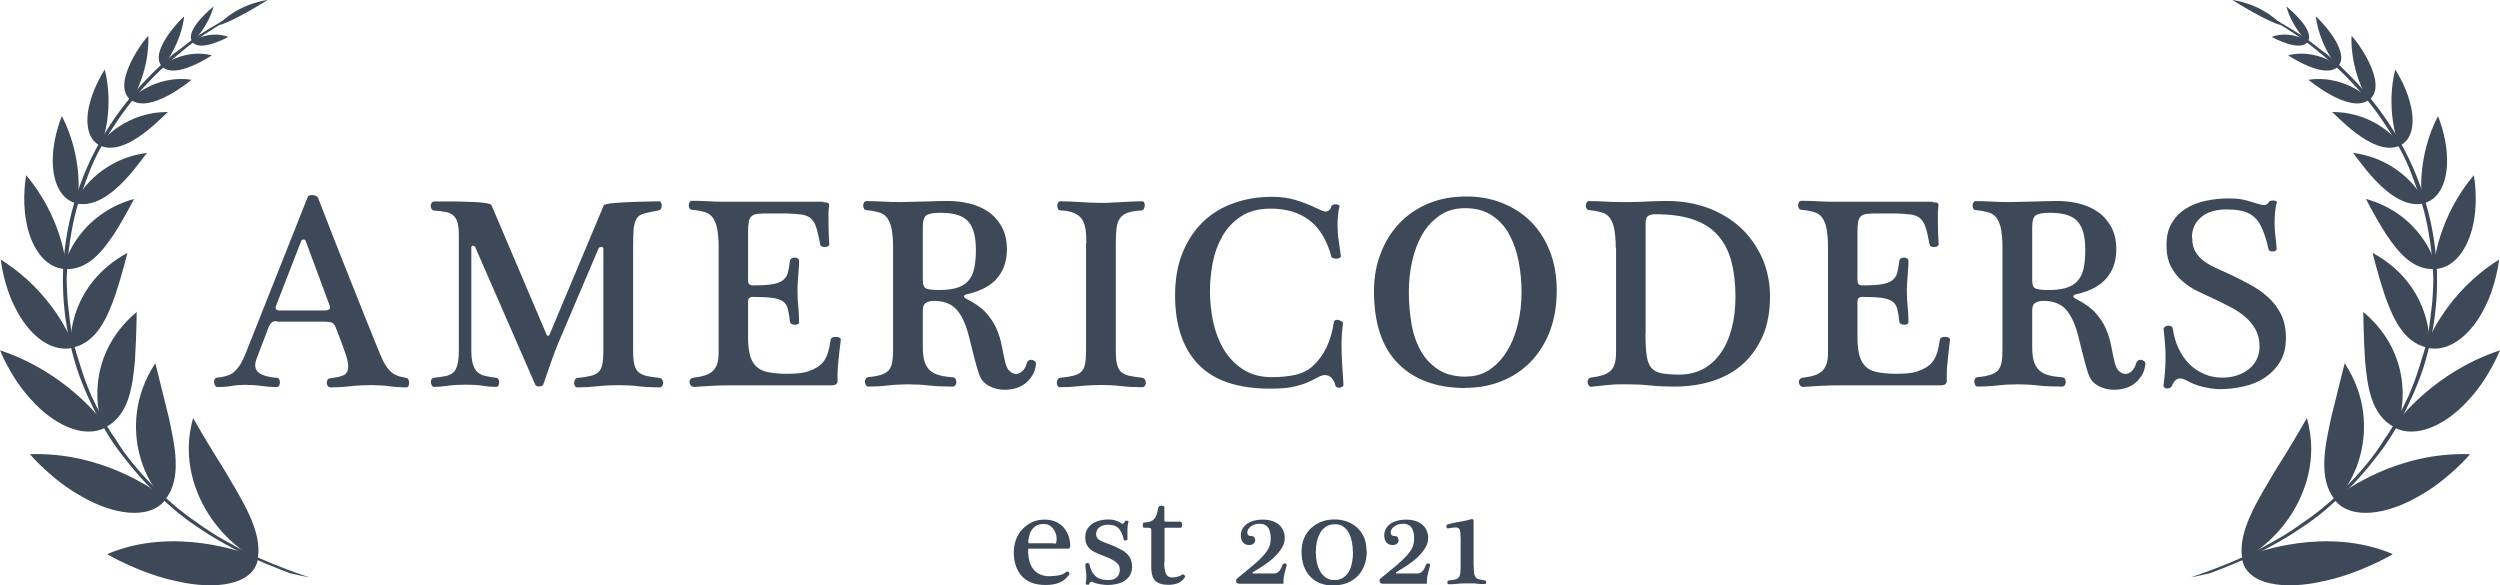 <?xml version="1.0" encoding="UTF-8"?>
<svg id="Layer_2" data-name="Layer 2" xmlns="http://www.w3.org/2000/svg" viewBox="0 0 156.37 36.61">
  <defs>
    <style>
      .cls-1, .cls-2 {
        fill: #3d4858;
      }

      .cls-2 {
        fill-rule: evenodd;
      }
    </style>
  </defs>
  <g id="Leaves_of_Peace" data-name="Leaves of Peace">
    <g>
      <g>
        <path class="cls-1" d="M17.35,20.08c-.16,0-.27,.03-.34,.08-.07,.05-.13,.14-.19,.26l-.77,2.01c-.06,.17-.09,.3-.09,.39,0,.15,.04,.27,.11,.37,.07,.1,.17,.17,.3,.23,.12,.06,.27,.1,.43,.14,.16,.03,.32,.06,.49,.07,.08,0,.14,.03,.17,.09,.03,.06,.05,.13,.05,.2s-.02,.13-.05,.2c-.03,.06-.09,.09-.17,.09-.27,0-.59-.02-.94-.07-.35-.05-.69-.07-1.01-.07-.3,0-.58,.02-.85,.07-.27,.05-.57,.07-.89,.07-.06,0-.11-.03-.14-.09-.04-.06-.06-.12-.07-.19,0-.07,0-.13,.03-.2,.03-.06,.08-.1,.16-.11l.26-.03c.17-.03,.33-.08,.47-.13,.14-.05,.27-.13,.39-.25s.24-.26,.35-.45c.11-.19,.23-.43,.34-.72l3.85-9.7c.03-.09,.13-.14,.27-.14,.16,0,.28,.05,.37,.14,.28,.73,.59,1.51,.91,2.34,.32,.83,.66,1.67,1,2.53,.34,.86,.68,1.71,1.02,2.56,.34,.85,.66,1.65,.97,2.4,.14,.33,.27,.59,.4,.77,.13,.18,.26,.32,.39,.41,.13,.09,.26,.15,.4,.19,.14,.03,.28,.07,.44,.1,.07,.01,.12,.05,.14,.11,.03,.06,.04,.13,.04,.2s-.01,.13-.04,.19c-.03,.06-.07,.09-.13,.09-.36,0-.71-.02-1.05-.07-.34-.05-.71-.07-1.13-.07-.48,0-.93,.02-1.35,.07-.42,.05-.82,.07-1.21,.07-.08,0-.14-.03-.18-.09-.04-.06-.06-.13-.06-.21,0-.07,.02-.13,.05-.18,.03-.05,.09-.08,.17-.09,.39-.05,.67-.11,.85-.2,.18-.09,.27-.28,.27-.56,0-.08,0-.17-.03-.27-.02-.1-.05-.24-.11-.42-.06-.18-.14-.4-.24-.68-.1-.28-.24-.63-.41-1.07-.06-.15-.13-.24-.23-.28-.1-.04-.25-.06-.47-.06h-3Zm2.93-.66c.16,0,.27-.03,.32-.08,.06-.05,.06-.14,0-.28l-1.48-3.99c-.02-.06-.07-.09-.14-.09s-.11,.03-.14,.09l-1.55,3.99c-.06,.15-.06,.24-.02,.29,.05,.05,.13,.07,.26,.07h2.74Z"/>
        <path class="cls-1" d="M28.7,14.73c0-.34-.03-.61-.08-.8-.05-.19-.14-.34-.26-.45-.12-.11-.28-.18-.47-.22-.19-.04-.44-.07-.73-.09-.07,0-.12-.03-.16-.09-.04-.06-.06-.13-.06-.2s.02-.13,.06-.19c.04-.06,.09-.09,.16-.09h.46c.22,0,.45,0,.72,0,.26,0,.53,.01,.81,.02,.28,0,.53,.02,.76,.03,.23,.02,.42,.04,.57,.07,.15,.03,.24,.07,.26,.11l3.46,8.13s.05,.05,.07,.05c.03,0,.06-.02,.09-.05l3.41-8.13s.16-.08,.43-.11c.28-.03,.6-.05,.97-.07,.37-.02,.74-.03,1.13-.04,.38-.01,.68-.02,.91-.02,.07,0,.12,.03,.14,.09,.03,.06,.04,.12,.04,.19s-.02,.13-.05,.19c-.03,.06-.08,.09-.14,.1-.39,.07-.69,.13-.9,.19-.22,.06-.38,.16-.48,.32s-.16,.38-.19,.67c-.02,.3-.03,.72-.03,1.26v6.29c0,.38,.02,.67,.07,.88,.05,.21,.13,.37,.25,.49,.12,.11,.29,.2,.5,.25,.22,.05,.49,.09,.84,.13,.07,.01,.12,.05,.16,.11,.04,.06,.06,.13,.06,.2s-.02,.13-.06,.19c-.04,.06-.1,.09-.18,.09-.45,0-.89-.02-1.3-.07-.41-.05-.83-.07-1.24-.07-.43,0-.88,.02-1.34,.07-.46,.05-.88,.07-1.25,.07-.07,0-.12-.03-.15-.09-.03-.06-.05-.12-.05-.19s.02-.13,.05-.2c.03-.06,.09-.1,.15-.11,.35-.03,.63-.08,.84-.13,.21-.05,.38-.13,.49-.25,.12-.11,.2-.28,.24-.49,.04-.21,.06-.5,.06-.88v-6.33c0-.08-.05-.12-.14-.11-.09,0-.15,.04-.17,.11l-2.46,5.78c-.17,.4-.34,.83-.5,1.3-.16,.47-.33,.95-.49,1.42-.01,.03-.04,.06-.09,.08-.05,.02-.11,.03-.16,.03s-.11,0-.16-.03c-.05-.02-.08-.04-.09-.08l-3.75-8.59c-.02-.06-.07-.09-.14-.1-.07-.01-.11,.03-.11,.12v6.34c0,.41,.03,.73,.1,.95s.17,.4,.3,.51c.13,.11,.29,.19,.49,.23,.19,.04,.42,.08,.68,.11,.06,.01,.1,.05,.13,.1,.03,.06,.04,.12,.04,.19s-.01,.13-.04,.19c-.03,.06-.08,.09-.14,.09-.25,0-.53-.02-.83-.07-.3-.05-.66-.07-1.07-.07-.43,0-.82,.02-1.15,.07-.34,.05-.62,.07-.84,.07-.06,0-.1-.03-.14-.09-.03-.06-.05-.12-.06-.19,0-.07,0-.13,.04-.19,.03-.06,.09-.09,.15-.1,.3-.03,.54-.07,.74-.11,.2-.04,.36-.12,.48-.23,.12-.11,.2-.28,.26-.51s.08-.55,.08-.95v-7.11Z"/>
        <path class="cls-1" d="M51.5,12.65c.09,0,.18,.01,.26,.03,.09,.02,.12,.11,.09,.27-.02,.13-.03,.27-.03,.43v.48c0,.51,.02,.99,.05,1.43,0,.05-.03,.08-.08,.11-.05,.03-.11,.05-.18,.05-.07,0-.13,0-.2-.03-.06-.02-.1-.07-.11-.14-.08-.44-.16-.79-.24-1.04-.08-.25-.19-.44-.33-.57-.14-.13-.34-.21-.58-.25-.24-.03-.57-.06-.96-.07h-1.02c-.3,0-.53,0-.71,.02-.18,.01-.32,.05-.42,.13-.1,.07-.17,.19-.2,.35-.03,.16-.05,.38-.05,.66v2.98c0,.16,.03,.26,.09,.3,.06,.04,.11,.06,.17,.06,.52,0,.93-.02,1.24-.07,.3-.05,.53-.13,.68-.25,.15-.12,.26-.28,.31-.47,.05-.19,.09-.44,.13-.75,.01-.07,.05-.12,.1-.15,.06-.03,.12-.05,.19-.05s.13,.02,.19,.05c.06,.03,.09,.09,.09,.15,0,.18,0,.34-.02,.49-.01,.14-.02,.28-.03,.43-.01,.14-.02,.29-.03,.44-.01,.15-.02,.33-.02,.54,0,.34,.02,.65,.05,.93,.03,.28,.05,.62,.05,1.01,0,.06-.03,.1-.09,.13-.06,.03-.12,.04-.19,.03-.07,0-.13-.02-.19-.05-.06-.03-.09-.08-.1-.14-.03-.33-.08-.6-.13-.8-.05-.2-.15-.36-.31-.47s-.38-.18-.68-.22c-.3-.04-.71-.06-1.24-.06-.06,0-.11,.02-.17,.06-.06,.04-.09,.12-.09,.25v2.23c0,.36,.03,.67,.08,.93s.13,.47,.23,.63,.23,.3,.38,.39c.15,.1,.32,.17,.53,.21,.16,.03,.34,.06,.54,.08,.2,.02,.41,.03,.62,.03,.27,0,.53-.01,.77-.03,.24-.02,.42-.06,.55-.1,.23-.08,.42-.16,.59-.26,.16-.09,.3-.21,.42-.36,.11-.15,.21-.33,.28-.55,.07-.22,.13-.5,.18-.84,.01-.07,.05-.11,.12-.14,.07-.02,.14-.03,.22-.03s.15,.02,.21,.05c.06,.03,.09,.08,.08,.14-.06,.48-.11,.92-.15,1.34-.05,.41-.06,.84-.05,1.27,0,.03-.02,.08-.07,.14-.05,.06-.15,.09-.32,.09h-6.19c-.43,0-.86,.01-1.27,.03-.41,.02-.79,.05-1.12,.07-.09,0-.16-.03-.2-.08-.05-.05-.07-.11-.09-.19-.01-.07,0-.14,.05-.2,.05-.06,.12-.1,.22-.11,.27-.03,.51-.08,.7-.14,.19-.06,.35-.15,.48-.27,.13-.12,.22-.27,.28-.45,.06-.18,.09-.41,.09-.7v-6.56c0-.25,0-.49-.03-.73-.02-.24-.05-.46-.11-.67-.06-.2-.14-.38-.26-.53-.12-.15-.28-.25-.49-.31-.13-.03-.26-.06-.39-.09-.14-.02-.27-.04-.39-.05-.07,0-.12-.03-.15-.09-.03-.06-.05-.12-.05-.19s.02-.13,.05-.19c.03-.06,.09-.09,.15-.09,.39,0,.73,.01,1.04,.03,.31,.02,.67,.03,1.07,.03h6.12Z"/>
        <path class="cls-1" d="M55.86,15.51c0-.25,0-.49-.03-.73-.02-.24-.05-.46-.11-.66-.06-.2-.14-.38-.26-.53-.12-.15-.28-.25-.49-.31-.13-.03-.26-.06-.39-.09-.14-.02-.27-.04-.39-.05-.07,0-.12-.03-.15-.09-.03-.06-.05-.12-.05-.19s.02-.13,.05-.19c.03-.06,.09-.09,.15-.09,.39,0,.73,.01,1.04,.03,.31,.02,.67,.03,1.07,.03,.68-.01,1.25-.03,1.7-.04,.45-.02,.88-.03,1.29-.03,.45,0,.9,.05,1.35,.16,.44,.11,.84,.28,1.18,.52,.35,.24,.62,.55,.84,.94,.21,.39,.32,.85,.32,1.4,0,.43-.07,.81-.2,1.13-.13,.32-.31,.59-.54,.82-.23,.23-.5,.41-.81,.55-.31,.14-.65,.25-1.01,.33-.08,.02-.12,.06-.12,.12,0,.05,.04,.09,.12,.14,.53,.26,.95,.55,1.24,.87,.29,.32,.51,.65,.66,.99s.26,.69,.33,1.05c.07,.36,.14,.71,.22,1.05,.06,.26,.15,.45,.28,.57,.13,.12,.26,.18,.4,.18s.27-.06,.39-.17c.13-.11,.22-.28,.29-.51,.02-.09,.07-.15,.14-.18,.07-.03,.13-.03,.2-.02,.06,.02,.12,.05,.17,.1s.07,.11,.06,.16c-.03,.28-.11,.53-.24,.73s-.28,.37-.45,.5c-.18,.13-.38,.23-.6,.29-.22,.06-.44,.09-.66,.09-.36,0-.69-.08-.99-.24-.3-.16-.49-.39-.6-.68-.07-.19-.13-.4-.2-.63-.06-.23-.12-.46-.18-.69-.06-.23-.11-.46-.17-.68-.06-.22-.11-.42-.15-.59-.2-.73-.47-1.25-.79-1.57-.32-.32-.78-.48-1.36-.48-.19,0-.36,.04-.49,.12-.14,.08-.2,.24-.2,.48v2.3c0,.39,.04,.7,.12,.93,.08,.23,.2,.41,.36,.55,.16,.13,.36,.22,.59,.28,.23,.06,.5,.1,.81,.12,.07,0,.12,.03,.16,.09,.04,.06,.06,.13,.06,.21,0,.07-.02,.13-.06,.19-.04,.06-.1,.09-.18,.09-.57,0-1.07-.02-1.5-.07-.43-.05-.85-.07-1.26-.07-.43,0-.86,.02-1.28,.07-.42,.05-.83,.07-1.23,.07-.07,0-.12-.03-.15-.09-.03-.06-.05-.12-.06-.19s0-.13,.04-.2c.03-.06,.09-.1,.17-.11,.32-.03,.58-.08,.78-.14s.36-.15,.48-.27c.11-.13,.19-.29,.23-.49,.04-.2,.06-.48,.06-.82v-6.39Zm1.86,2.03c0,.3,.08,.47,.25,.52,.16,.05,.41,.08,.74,.08,.44,0,.82-.04,1.12-.13,.3-.09,.54-.23,.72-.43,.18-.2,.31-.45,.38-.77,.07-.31,.11-.7,.11-1.15s-.04-.8-.12-1.1c-.08-.3-.21-.55-.38-.73-.18-.19-.41-.32-.69-.4-.28-.08-.63-.12-1.04-.12-.44,0-.74,.06-.88,.17-.14,.11-.21,.35-.21,.7v3.36Z"/>
        <path class="cls-1" d="M67.95,15.2c0-.35-.02-.65-.06-.9-.04-.25-.12-.45-.23-.61-.11-.16-.28-.28-.49-.37-.21-.09-.49-.14-.84-.16-.07,0-.12-.03-.15-.09-.03-.06-.05-.13-.05-.2s.02-.13,.05-.19c.03-.06,.09-.09,.15-.09,.36,0,.78,.02,1.24,.05,.47,.03,.9,.05,1.31,.05,.24,0,.46,0,.67-.02,.21-.01,.41-.02,.61-.03,.2-.01,.4-.02,.61-.03,.2-.01,.43-.02,.66-.02,.07,0,.12,.03,.14,.09,.03,.06,.04,.12,.03,.19,0,.07-.03,.13-.06,.2-.03,.06-.08,.09-.14,.09-.35,.02-.64,.07-.85,.14-.22,.07-.38,.19-.49,.34-.11,.15-.19,.36-.22,.61-.03,.25-.05,.57-.05,.95v6.68c0,.38,.02,.67,.07,.88,.05,.21,.13,.37,.25,.49,.12,.11,.29,.2,.5,.25,.22,.05,.49,.09,.84,.13,.07,.01,.12,.05,.16,.11,.04,.06,.06,.13,.06,.2s-.02,.13-.06,.19c-.04,.06-.1,.09-.18,.09-.45,0-.89-.02-1.3-.07-.42-.05-.83-.07-1.24-.07-.43,0-.88,.02-1.34,.07-.46,.05-.88,.07-1.25,.07-.07,0-.12-.03-.15-.09-.03-.06-.05-.12-.05-.19s.02-.13,.05-.2c.03-.06,.09-.1,.15-.11,.35-.03,.63-.08,.84-.13,.21-.05,.38-.13,.49-.25,.12-.11,.2-.28,.24-.49,.04-.21,.06-.5,.06-.88v-6.68Z"/>
        <path class="cls-1" d="M79.58,12.31c.51,0,.98,.06,1.42,.19,.43,.13,.86,.29,1.28,.49,.12,.06,.24,.11,.35,.16,.11,.05,.2,.08,.28,.08,.18,0,.3-.11,.36-.32,.01-.05,.05-.08,.11-.1,.06-.02,.13-.03,.19-.03,.06,0,.12,.02,.16,.04,.05,.02,.06,.06,.05,.1-.05,.18-.08,.37-.09,.56-.02,.19-.03,.39-.03,.6,0,.32,.02,.64,.07,.95,.05,.32,.09,.65,.14,.99,0,.05-.03,.08-.08,.11-.05,.03-.11,.05-.19,.05-.07,0-.14,0-.21-.03-.07-.02-.11-.06-.12-.12-.28-1.02-.74-1.78-1.38-2.26-.64-.48-1.44-.72-2.4-.72-.75,0-1.37,.16-1.86,.48-.49,.32-.88,.73-1.17,1.24-.29,.51-.49,1.06-.61,1.67-.11,.61-.17,1.2-.17,1.78,0,.64,.07,1.27,.2,1.91,.14,.64,.36,1.21,.66,1.72,.31,.51,.71,.93,1.2,1.25,.49,.32,1.09,.49,1.8,.49,.55,0,1.03-.05,1.47-.14,.43-.1,.8-.28,1.09-.54,.36-.33,.65-.72,.87-1.18,.22-.46,.37-.98,.46-1.56,.01-.08,.05-.13,.11-.15,.06-.02,.13-.03,.2,0s.13,.05,.19,.09,.08,.09,.07,.14c-.03,.23-.06,.45-.07,.67-.01,.22-.02,.45-.02,.67,0,.39,.01,.78,.04,1.18,.03,.4,.05,.83,.08,1.27,0,.07-.02,.12-.07,.15-.05,.03-.1,.05-.16,.06-.06,0-.12,0-.18-.03-.06-.03-.09-.07-.1-.13-.02-.1-.06-.2-.12-.3-.06-.1-.13-.18-.22-.24-.09-.06-.2-.09-.32-.09-.11,0-.24,.04-.39,.12-.25,.14-.49,.25-.72,.35-.23,.1-.47,.17-.71,.23-.24,.06-.49,.1-.75,.12-.26,.02-.55,.03-.85,.03-2.01,0-3.5-.5-4.48-1.51-.97-1.01-1.46-2.45-1.46-4.32,0-1,.15-1.88,.46-2.65,.31-.77,.73-1.41,1.27-1.94,.54-.52,1.18-.92,1.93-1.18,.74-.27,1.55-.4,2.43-.4Z"/>
        <path class="cls-1" d="M91.65,24.27c-1.78,0-3.18-.51-4.19-1.52-1.01-1.01-1.52-2.52-1.52-4.54,0-.86,.14-1.66,.43-2.39,.28-.73,.68-1.35,1.18-1.88,.51-.52,1.11-.93,1.82-1.22s1.48-.43,2.34-.43,1.59,.14,2.28,.42c.69,.28,1.29,.67,1.79,1.18,.5,.51,.89,1.13,1.17,1.85,.28,.72,.42,1.53,.42,2.41,0,.99-.15,1.86-.45,2.62-.3,.76-.71,1.39-1.23,1.91s-1.12,.91-1.82,1.18c-.69,.27-1.43,.4-2.22,.4Zm.07-.72c.56,0,1.05-.15,1.47-.44,.43-.3,.79-.68,1.08-1.17,.3-.48,.52-1.04,.67-1.67s.23-1.29,.23-1.97-.06-1.31-.18-1.94c-.12-.64-.32-1.2-.59-1.7s-.64-.89-1.09-1.19c-.45-.3-1.01-.45-1.67-.45-.61,0-1.15,.15-1.59,.46-.45,.31-.82,.71-1.1,1.2-.28,.49-.49,1.06-.63,1.69-.14,.63-.2,1.27-.2,1.92,0,.68,.06,1.34,.17,1.98,.11,.64,.31,1.2,.58,1.68,.27,.48,.64,.87,1.1,1.17,.46,.3,1.04,.44,1.75,.44Z"/>
        <path class="cls-1" d="M101.06,15.51c0-.25,0-.49-.03-.73-.02-.24-.05-.46-.11-.66-.06-.2-.14-.38-.26-.53-.12-.15-.28-.25-.49-.31-.13-.03-.26-.06-.39-.09-.14-.02-.27-.04-.39-.05-.07,0-.12-.03-.15-.09-.03-.06-.05-.12-.05-.19s.02-.13,.05-.19c.03-.06,.08-.09,.15-.09,.39,0,.73,.01,1.04,.03,.31,.02,.66,.03,1.07,.03,.47,0,.93,0,1.38-.03s.91-.03,1.38-.04c.93,0,1.79,.15,2.58,.44,.79,.3,1.47,.71,2.04,1.24,.57,.53,1.01,1.16,1.34,1.89,.32,.73,.49,1.53,.49,2.4,0,.95-.15,1.78-.46,2.49-.31,.7-.73,1.29-1.26,1.76-.53,.47-1.17,.82-1.9,1.05-.73,.23-1.53,.34-2.38,.34-.51,0-1.01-.02-1.49-.07-.48-.05-.92-.07-1.3-.07-.24,0-.45,0-.65,0s-.38,.01-.56,.03-.37,.03-.55,.05c-.19,.02-.4,.05-.62,.07-.07,.01-.12-.01-.16-.07-.04-.06-.07-.12-.08-.19-.01-.07,0-.14,.04-.2,.04-.07,.11-.11,.2-.12,.27-.03,.51-.08,.7-.14,.19-.06,.35-.15,.48-.26,.12-.11,.22-.26,.27-.44,.06-.18,.09-.42,.09-.72v-6.56Zm1.86,5.39c0,.57,.03,1.02,.08,1.36,.05,.34,.15,.59,.3,.76s.36,.28,.64,.33,.65,.08,1.12,.08c.51,0,.98-.11,1.41-.32,.43-.22,.79-.53,1.1-.95,.31-.41,.55-.92,.72-1.53,.17-.6,.26-1.3,.26-2.08,0-.83-.09-1.57-.26-2.21-.17-.64-.45-1.18-.84-1.62-.39-.44-.9-.77-1.54-.99-.64-.22-1.43-.33-2.36-.33-.23,0-.39,.04-.48,.12-.09,.08-.14,.23-.14,.46v6.92Z"/>
        <path class="cls-1" d="M120.89,12.65c.09,0,.18,.01,.26,.03,.09,.02,.12,.11,.09,.27-.02,.13-.03,.27-.03,.43v.48c0,.51,.02,.99,.05,1.43,0,.05-.03,.08-.08,.11-.05,.03-.11,.05-.18,.05-.07,0-.13,0-.2-.03-.06-.02-.1-.07-.11-.14-.08-.44-.16-.79-.24-1.04-.08-.25-.19-.44-.33-.57-.14-.13-.34-.21-.58-.25-.24-.03-.57-.06-.96-.07h-1.02c-.3,0-.53,0-.71,.02-.18,.01-.32,.05-.42,.13-.1,.07-.17,.19-.2,.35-.03,.16-.05,.38-.05,.66v2.98c0,.16,.03,.26,.09,.3,.06,.04,.11,.06,.17,.06,.52,0,.93-.02,1.24-.07,.3-.05,.53-.13,.68-.25,.15-.12,.26-.28,.31-.47,.05-.19,.09-.44,.13-.75,.01-.07,.05-.12,.1-.15,.06-.03,.12-.05,.19-.05s.13,.02,.19,.05c.06,.03,.09,.09,.09,.15,0,.18,0,.34-.02,.49-.01,.14-.02,.28-.03,.43-.01,.14-.02,.29-.03,.44s-.02,.33-.02,.54c0,.34,.02,.65,.05,.93,.03,.28,.05,.62,.05,1.01,0,.06-.03,.1-.09,.13-.06,.03-.12,.04-.19,.03-.07,0-.13-.02-.19-.05-.06-.03-.09-.08-.1-.14-.03-.33-.08-.6-.13-.8-.05-.2-.15-.36-.31-.47s-.38-.18-.68-.22c-.3-.04-.71-.06-1.24-.06-.06,0-.11,.02-.17,.06-.06,.04-.09,.12-.09,.25v2.23c0,.36,.03,.67,.08,.93,.05,.26,.13,.47,.23,.63s.23,.3,.37,.39c.15,.1,.32,.17,.53,.21,.16,.03,.34,.06,.54,.08,.2,.02,.41,.03,.62,.03,.27,0,.53-.01,.77-.03,.24-.02,.42-.06,.55-.1,.23-.08,.42-.16,.59-.26,.16-.09,.3-.21,.42-.36,.11-.15,.21-.33,.28-.55,.07-.22,.13-.5,.18-.84,.01-.07,.05-.11,.12-.14,.07-.02,.14-.03,.22-.03s.15,.02,.21,.05c.06,.03,.09,.08,.08,.14-.06,.48-.11,.92-.15,1.34-.05,.41-.06,.84-.05,1.27,0,.03-.02,.08-.07,.14-.05,.06-.15,.09-.32,.09h-6.19c-.43,0-.86,.01-1.27,.03-.42,.02-.79,.05-1.12,.07-.09,0-.16-.03-.2-.08-.05-.05-.07-.11-.08-.19-.01-.07,0-.14,.05-.2,.05-.06,.12-.1,.22-.11,.27-.03,.51-.08,.7-.14,.19-.06,.35-.15,.48-.27,.12-.12,.22-.27,.28-.45,.06-.18,.09-.41,.09-.7v-6.56c0-.25,0-.49-.03-.73-.02-.24-.05-.46-.11-.67s-.14-.38-.26-.53c-.12-.15-.28-.25-.49-.31-.13-.03-.26-.06-.39-.09-.14-.02-.27-.04-.39-.05-.07,0-.12-.03-.15-.09-.03-.06-.05-.12-.05-.19s.02-.13,.05-.19c.03-.06,.08-.09,.15-.09,.39,0,.73,.01,1.04,.03,.31,.02,.66,.03,1.07,.03h6.12Z"/>
        <path class="cls-1" d="M125.25,15.51c0-.25,0-.49-.03-.73-.02-.24-.05-.46-.11-.66-.06-.2-.14-.38-.26-.53-.12-.15-.28-.25-.49-.31-.13-.03-.26-.06-.39-.09-.14-.02-.27-.04-.39-.05-.07,0-.12-.03-.15-.09-.03-.06-.05-.12-.05-.19s.02-.13,.05-.19c.03-.06,.08-.09,.15-.09,.39,0,.73,.01,1.04,.03,.31,.02,.66,.03,1.07,.03,.68-.01,1.25-.03,1.7-.04s.88-.03,1.29-.03c.45,0,.9,.05,1.35,.16,.44,.11,.84,.28,1.18,.52,.35,.24,.62,.55,.84,.94,.21,.39,.32,.85,.32,1.4,0,.43-.07,.81-.2,1.13-.13,.32-.31,.59-.54,.82s-.5,.41-.81,.55c-.31,.14-.65,.25-1.01,.33-.08,.02-.12,.06-.12,.12,0,.05,.04,.09,.12,.14,.53,.26,.95,.55,1.24,.87,.29,.32,.51,.65,.66,.99,.15,.34,.26,.69,.33,1.05,.07,.36,.14,.71,.22,1.05,.06,.26,.15,.45,.28,.57,.13,.12,.26,.18,.4,.18s.27-.06,.39-.17c.12-.11,.22-.28,.29-.51,.02-.09,.07-.15,.14-.18,.07-.03,.13-.03,.2-.02,.06,.02,.12,.05,.17,.1,.05,.05,.07,.11,.06,.16-.03,.28-.11,.53-.24,.73-.13,.2-.28,.37-.45,.5-.18,.13-.37,.23-.6,.29-.22,.06-.44,.09-.66,.09-.36,0-.69-.08-.99-.24s-.49-.39-.6-.68c-.07-.19-.13-.4-.2-.63-.06-.23-.12-.46-.18-.69-.06-.23-.11-.46-.17-.68-.06-.22-.11-.42-.15-.59-.2-.73-.47-1.25-.79-1.57-.32-.32-.78-.48-1.36-.48-.19,0-.36,.04-.49,.12-.14,.08-.2,.24-.2,.48v2.3c0,.39,.04,.7,.12,.93,.08,.23,.2,.41,.36,.55,.16,.13,.36,.22,.59,.28,.23,.06,.5,.1,.81,.12,.07,0,.12,.03,.16,.09,.04,.06,.06,.13,.06,.21,0,.07-.02,.13-.06,.19-.04,.06-.1,.09-.18,.09-.57,0-1.07-.02-1.5-.07-.43-.05-.85-.07-1.26-.07-.43,0-.86,.02-1.28,.07-.42,.05-.83,.07-1.23,.07-.07,0-.12-.03-.15-.09-.03-.06-.05-.12-.06-.19,0-.07,0-.13,.04-.2,.03-.06,.09-.1,.17-.11,.32-.03,.58-.08,.78-.14,.2-.06,.36-.15,.48-.27,.11-.13,.19-.29,.23-.49,.04-.2,.06-.48,.06-.82v-6.39Zm1.86,2.03c0,.3,.08,.47,.25,.52s.41,.08,.74,.08c.44,0,.82-.04,1.12-.13,.3-.09,.54-.23,.72-.43,.18-.2,.31-.45,.38-.77,.07-.31,.11-.7,.11-1.15s-.04-.8-.12-1.1c-.08-.3-.21-.55-.38-.73-.18-.19-.41-.32-.69-.4-.28-.08-.63-.12-1.04-.12-.44,0-.74,.06-.88,.17-.14,.11-.21,.35-.21,.7v3.36Z"/>
        <path class="cls-1" d="M137.12,14.9c0,.34,.07,.63,.21,.86,.14,.23,.32,.43,.55,.59,.22,.16,.47,.3,.73,.42s.53,.24,.78,.35c.43,.2,.86,.42,1.29,.65,.43,.23,.81,.49,1.15,.79,.34,.3,.62,.66,.83,1.07,.21,.41,.32,.92,.32,1.51s-.12,1.09-.37,1.49c-.24,.4-.56,.73-.95,.99-.39,.26-.83,.44-1.32,.55-.49,.11-.98,.17-1.47,.17-.32,0-.68-.05-1.07-.14s-.76-.24-1.09-.43c-.06-.02-.11-.05-.16-.07-.05-.02-.12-.03-.2-.03s-.17,.03-.26,.1c-.09,.07-.17,.19-.24,.36-.03,.07-.08,.11-.14,.14-.06,.02-.12,.03-.18,.03s-.11-.03-.15-.06c-.04-.03-.06-.07-.06-.12,.03-.25,.07-.52,.09-.81s.04-.58,.04-.88,0-.59-.03-.89c-.02-.3-.05-.6-.09-.92-.01-.07,.01-.12,.07-.17,.06-.05,.12-.07,.19-.08s.13,0,.2,.03c.06,.03,.1,.08,.11,.14,.07,.47,.19,.89,.37,1.27,.18,.38,.41,.7,.68,.97,.27,.27,.58,.47,.93,.62,.35,.15,.72,.22,1.13,.22,.31,0,.6-.04,.88-.13,.28-.09,.53-.21,.74-.38,.22-.16,.39-.37,.51-.61,.12-.24,.19-.52,.19-.84,0-.41-.09-.77-.26-1.07-.18-.31-.4-.57-.66-.79-.26-.22-.55-.41-.87-.58-.32-.16-.62-.32-.9-.45-.37-.17-.75-.35-1.13-.53-.38-.18-.71-.4-1.01-.66s-.53-.56-.72-.92c-.18-.36-.27-.8-.27-1.34s.11-1,.33-1.37c.22-.37,.51-.67,.88-.9,.36-.23,.78-.39,1.24-.49,.47-.1,.95-.15,1.45-.15,.32,0,.59,.02,.81,.06,.22,.04,.47,.11,.74,.2,.15,.05,.27,.08,.37,.11,.1,.03,.19,.04,.28,.04,.14,0,.23-.06,.29-.17,.02-.05,.07-.08,.13-.09,.06-.02,.12-.02,.18-.02s.11,.02,.15,.04c.05,.02,.06,.06,.05,.1-.06,.2-.09,.41-.11,.61-.02,.2-.03,.42-.03,.65,0,.3,.02,.56,.05,.8,.03,.24,.06,.52,.08,.85,0,.03-.02,.07-.07,.09-.05,.03-.1,.05-.16,.05-.06,0-.12,0-.18-.03-.06-.02-.09-.06-.1-.12-.11-.5-.24-.91-.38-1.24s-.31-.58-.51-.76c-.2-.18-.45-.31-.74-.38-.29-.07-.64-.1-1.05-.1-.28,0-.55,.04-.81,.11-.26,.07-.48,.18-.67,.33-.19,.15-.35,.33-.46,.55-.11,.22-.17,.47-.17,.76Z"/>
      </g>
      <g>
        <g>
          <path class="cls-1" d="M64.36,34.31s-.04,.01-.05,.03c0,.02,0,.04,0,.07,0,.3,.03,.55,.1,.76,.07,.21,.16,.37,.28,.5,.12,.13,.26,.22,.42,.28,.16,.06,.34,.09,.53,.09s.38-.02,.57-.05c.18-.03,.34-.1,.47-.21,.03-.02,.06-.03,.09-.03,.03,0,.06,.02,.08,.04,.02,.02,.03,.05,.04,.08,0,.03,0,.05-.02,.08-.18,.24-.39,.41-.62,.5-.23,.09-.51,.14-.85,.14s-.64-.05-.89-.15c-.25-.1-.46-.25-.62-.43-.16-.19-.28-.4-.36-.65-.08-.25-.12-.52-.12-.81s.05-.55,.14-.8c.09-.25,.23-.47,.4-.65,.17-.18,.38-.33,.61-.44,.23-.11,.5-.16,.78-.16,.24,0,.46,.04,.66,.12,.2,.08,.37,.2,.5,.34s.24,.32,.32,.52c.08,.2,.12,.42,.12,.66,0,.12-.04,.18-.13,.18h-2.45Zm1.57-.3c.08,0,.13-.03,.14-.09,.01-.06,.02-.13,.02-.21,0-.12-.02-.24-.06-.35-.04-.11-.09-.21-.16-.3-.07-.09-.15-.15-.25-.21-.1-.05-.21-.08-.34-.08-.15,0-.29,.03-.4,.08-.11,.05-.21,.13-.28,.21-.08,.09-.14,.19-.18,.31-.04,.12-.07,.25-.09,.38-.01,.07-.02,.12-.01,.17,0,.04,.02,.06,.04,.06h1.56Z"/>
          <path class="cls-1" d="M70.59,32.61c-.02,.06-.03,.14-.05,.23-.01,.09-.02,.19-.02,.29,0,.11,0,.22,0,.34,0,.12,0,.21,0,.27,0,.02-.01,.03-.03,.04-.02,.01-.05,.02-.08,.02-.03,0-.05,0-.08,0-.02,0-.04-.02-.04-.04-.06-.3-.17-.54-.31-.7-.14-.16-.37-.24-.69-.24-.21,0-.39,.05-.52,.16-.14,.11-.21,.25-.21,.43,0,.15,.06,.26,.17,.34,.11,.08,.27,.15,.46,.22,.08,.03,.18,.06,.29,.11,.11,.04,.2,.08,.27,.11,.15,.07,.29,.14,.42,.21,.13,.07,.24,.16,.34,.26,.09,.1,.17,.21,.22,.34,.05,.13,.08,.27,.08,.44,0,.22-.05,.4-.14,.55-.09,.15-.21,.26-.35,.35-.14,.09-.31,.15-.49,.19-.18,.04-.36,.06-.54,.06-.15,0-.32-.02-.5-.05-.18-.03-.34-.08-.48-.15-.03-.01-.07,0-.11,.02-.04,.02-.06,.07-.07,.13,0,.02-.01,.03-.04,.03-.03,0-.05,0-.08,0-.02,0-.05,0-.07-.01-.02,0-.03-.02-.03-.04,0-.05,0-.11,.02-.19,.01-.08,.02-.15,.02-.22s0-.14-.01-.23c0-.08-.02-.16-.03-.24,0-.08-.02-.15-.02-.21,0-.06,0-.11,0-.14,0-.02,.01-.04,.03-.05,.02-.01,.05-.02,.08-.02,.03,0,.06,0,.08,0s.04,.02,.05,.05c.04,.17,.09,.31,.15,.44,.06,.13,.14,.23,.24,.32,.09,.09,.21,.15,.34,.19,.13,.04,.3,.06,.49,.06,.21,0,.37-.06,.5-.17,.13-.11,.19-.28,.19-.48,0-.18-.06-.33-.19-.43-.13-.11-.28-.2-.45-.28-.08-.03-.16-.07-.25-.1s-.17-.07-.25-.1c-.13-.05-.25-.1-.37-.16-.12-.05-.23-.12-.33-.2-.09-.08-.17-.18-.23-.3-.06-.12-.09-.27-.09-.45,0-.21,.04-.38,.13-.52,.09-.14,.2-.26,.34-.35,.14-.09,.3-.15,.47-.19,.17-.04,.34-.06,.51-.06s.3,.02,.43,.06c.12,.04,.26,.1,.41,.2,.02,.01,.05,.01,.09,0,.04-.01,.07-.06,.09-.14,0-.02,.02-.04,.05-.04,.03,0,.06,0,.09,0,.03,0,.05,.01,.08,.02,.02,.01,.03,.03,.03,.04Z"/>
          <path class="cls-1" d="M72.82,35.18c0,.32,.04,.56,.11,.71,.07,.15,.2,.23,.39,.23,.13,0,.26-.02,.37-.06,.12-.04,.21-.08,.27-.13,.02-.01,.04-.01,.06,0s.04,.02,.06,.04c.02,.02,.03,.04,.04,.06,0,.02,0,.04,0,.06-.11,.18-.25,.3-.43,.38-.17,.07-.38,.11-.61,.11-.39,0-.66-.09-.83-.26-.16-.17-.24-.45-.24-.82v-2.21c0-.07,0-.12,0-.16,0-.04-.02-.07-.05-.09-.03-.02-.08-.03-.14-.03-.07,0-.16,0-.28,0-.02,0-.03-.02-.04-.05-.01-.03-.02-.07-.02-.11,0-.04,0-.08,.01-.11,.01-.03,.03-.05,.05-.05,.14-.01,.27-.03,.37-.06,.1-.03,.19-.08,.26-.15,.07-.07,.13-.16,.17-.28,.04-.12,.08-.27,.11-.46,0-.03,.03-.06,.07-.08,.04-.02,.08-.03,.13-.03s.09,0,.12,.02c.04,.01,.06,.03,.06,.06v.74c0,.09,0,.14,.01,.16,0,.01,.04,.02,.11,.02h.89s.07,.02,.08,.07c.01,.05,.02,.09,.02,.12s0,.08-.02,.12c-.01,.05-.04,.07-.09,.07h-.92s-.06,.01-.07,.03c0,.02,0,.09,0,.22v1.92Z"/>
          <path class="cls-1" d="M77.46,36.5s-.07-.01-.09-.03c-.02-.02-.04-.05-.05-.09,0-.03,0-.07,0-.1s.02-.06,.05-.09c.4-.33,.74-.6,1.01-.83,.27-.23,.49-.44,.65-.62,.16-.18,.28-.36,.35-.52,.07-.16,.1-.34,.1-.52,0-.12,0-.24-.03-.35-.02-.11-.05-.21-.1-.3s-.12-.16-.21-.21c-.09-.05-.2-.08-.35-.08s-.26,.02-.35,.06c-.1,.04-.18,.08-.24,.14-.07,.05-.11,.11-.14,.17-.03,.06-.04,.11-.04,.15,0,.02,0,.04,0,.07s.01,.06,.03,.08c.01,.03,.04,.05,.07,.07,.03,.02,.08,.03,.15,.03,.1,0,.16,.03,.19,.09,.03,.06,.05,.12,.05,.19s-.03,.13-.1,.19c-.07,.06-.16,.09-.27,.09s-.2-.02-.27-.06c-.07-.04-.12-.09-.16-.15-.04-.06-.07-.13-.08-.2-.01-.07-.02-.14-.02-.2,0-.13,.03-.26,.09-.38,.06-.12,.15-.22,.26-.31,.11-.09,.26-.16,.43-.21,.17-.05,.37-.08,.59-.08s.42,.03,.6,.09c.17,.06,.32,.14,.43,.24s.2,.22,.26,.37,.09,.29,.09,.44c0,.22-.06,.44-.19,.64-.13,.21-.29,.4-.48,.58-.19,.18-.41,.35-.64,.5-.23,.15-.45,.29-.67,.42-.03,.01-.04,.03-.04,.06,0,.02,.01,.03,.04,.03h1.24c.07,0,.14,0,.19-.02,.05-.01,.1-.04,.15-.08,.04-.04,.09-.09,.13-.16,.04-.07,.09-.17,.13-.29,.01-.02,.03-.04,.06-.06,.03-.01,.06-.02,.09-.02,.03,0,.05,.01,.08,.03,.02,.02,.03,.04,.03,.07-.05,.19-.09,.38-.14,.56-.05,.18-.07,.38-.06,.61h-2.81Z"/>
          <path class="cls-1" d="M85.49,34.45c0,.35-.05,.66-.16,.93-.11,.27-.25,.5-.44,.68-.19,.18-.41,.32-.67,.42-.26,.09-.55,.14-.86,.14-.27,0-.52-.04-.76-.13-.24-.09-.44-.22-.62-.4-.18-.17-.32-.4-.42-.66-.1-.27-.15-.58-.15-.94,0-.29,.05-.56,.15-.81,.1-.25,.25-.46,.43-.63,.18-.17,.4-.31,.65-.41,.25-.1,.52-.15,.82-.15,.28,0,.54,.04,.79,.13,.25,.09,.46,.22,.64,.38,.18,.17,.32,.37,.43,.61,.1,.24,.15,.52,.15,.84Zm-.87,.09c0-.22-.02-.43-.06-.64-.04-.21-.1-.4-.19-.56-.09-.16-.2-.3-.34-.4-.14-.1-.31-.15-.52-.15-.22,0-.41,.05-.57,.15-.15,.1-.28,.23-.37,.4-.09,.17-.16,.35-.21,.56-.04,.21-.06,.43-.06,.65,0,.19,.02,.4,.06,.6,.04,.21,.11,.39,.2,.56,.09,.17,.21,.3,.36,.41,.15,.11,.33,.16,.55,.16s.4-.05,.55-.15c.15-.1,.27-.24,.36-.4,.09-.17,.15-.35,.19-.56,.04-.21,.06-.42,.06-.63Z"/>
          <path class="cls-1" d="M86.43,36.5s-.07-.01-.09-.03c-.02-.02-.04-.05-.05-.09,0-.03,0-.07,0-.1s.02-.06,.05-.09c.4-.33,.74-.6,1.01-.83,.27-.23,.49-.44,.65-.62,.16-.18,.28-.36,.35-.52,.07-.16,.1-.34,.1-.52,0-.12,0-.24-.03-.35-.02-.11-.05-.21-.1-.3s-.12-.16-.21-.21c-.09-.05-.2-.08-.35-.08s-.26,.02-.35,.06c-.1,.04-.18,.08-.24,.14-.07,.05-.11,.11-.14,.17-.03,.06-.04,.11-.04,.15,0,.02,0,.04,0,.07s.01,.06,.03,.08c.01,.03,.04,.05,.07,.07,.03,.02,.08,.03,.15,.03,.1,0,.16,.03,.19,.09,.03,.06,.05,.12,.05,.19s-.03,.13-.1,.19c-.07,.06-.16,.09-.27,.09s-.2-.02-.27-.06c-.07-.04-.12-.09-.16-.15-.04-.06-.07-.13-.08-.2-.01-.07-.02-.14-.02-.2,0-.13,.03-.26,.09-.38,.06-.12,.15-.22,.26-.31,.11-.09,.26-.16,.43-.21,.17-.05,.37-.08,.59-.08s.42,.03,.6,.09c.17,.06,.32,.14,.43,.24s.2,.22,.26,.37,.09,.29,.09,.44c0,.22-.06,.44-.19,.64-.13,.21-.29,.4-.48,.58-.19,.18-.41,.35-.64,.5-.23,.15-.45,.29-.67,.42-.03,.01-.04,.03-.04,.06,0,.02,.01,.03,.04,.03h1.24c.07,0,.14,0,.19-.02,.05-.01,.1-.04,.15-.08,.04-.04,.09-.09,.13-.16,.04-.07,.09-.17,.13-.29,.01-.02,.03-.04,.06-.06,.03-.01,.06-.02,.09-.02,.03,0,.05,.01,.08,.03,.02,.02,.03,.04,.03,.07-.05,.19-.09,.38-.14,.56-.05,.18-.07,.38-.06,.61h-2.81Z"/>
          <path class="cls-1" d="M92.18,35.39c0,.19,0,.34,.02,.45,.01,.11,.05,.19,.09,.26,.05,.06,.12,.11,.21,.13s.22,.05,.38,.07c.02,0,.04,.02,.06,.04,.01,.02,.02,.05,.02,.08,0,.03-.01,.05-.03,.08s-.03,.03-.06,.03c-.05,0-.11,0-.17,0-.06,0-.12,0-.19-.01-.1-.01-.2-.02-.31-.03-.11,0-.22,0-.36,0-.25,0-.49,0-.71,.03-.1,0-.19,.01-.28,.02-.09,0-.17,0-.25,0-.02,0-.04-.01-.05-.03-.01-.02-.02-.05-.02-.08,0-.03,0-.05,.02-.08,.01-.02,.04-.04,.06-.04,.18-.02,.32-.04,.42-.07,.1-.03,.17-.07,.22-.14,.05-.06,.08-.15,.09-.26,.01-.11,.02-.26,.02-.45v-1.6c0-.31-.02-.52-.05-.63-.03-.11-.12-.17-.27-.17-.05,0-.12,0-.2,.02-.08,.01-.17,.03-.27,.04-.05,0-.08-.03-.1-.1-.01-.07,0-.11,.04-.13,.14-.05,.28-.08,.4-.11,.12-.03,.24-.05,.36-.07,.1-.02,.2-.04,.32-.06,.11-.02,.25-.05,.41-.1,.11-.03,.17,0,.17,.1v2.8Z"/>
        </g>
        <g>
          <g>
            <path class="cls-2" d="M15.85,.38c-.13,0-.54,.16-1,.4-.12,.06-.24,.12-.36,.19-.12,.07-.24,.14-.36,.21-.24,.14-.46,.27-.66,.39-.09,.06-.2,.12-.31,.18-.11,.07-.22,.13-.34,.21-.24,.15-.49,.31-.73,.48-.48,.34-.89,.7-1.21,.91-1.41,1.18-2.61,2.49-3.59,3.87-.98,1.39-1.74,2.85-2.28,4.34-.54,1.49-.87,3-1.01,4.5-.13,1.5-.06,2.97,.18,4.4,.13,.72,.27,1.38,.46,2.03,.09,.32,.19,.65,.31,.97,.12,.32,.24,.65,.39,.99,.12,.28,.25,.56,.38,.83,.13,.27,.26,.55,.4,.81,.14,.27,.29,.53,.45,.8,.08,.13,.16,.26,.24,.39,.08,.13,.17,.26,.25,.39,.31,.46,.66,.91,1.01,1.34,.17,.21,.34,.42,.52,.62,.18,.21,.36,.41,.55,.61,.32,.33,.63,.63,1,.96,.22,.19,.43,.39,.66,.59,.22,.19,.45,.38,.69,.56,.19,.15,.39,.29,.59,.43,.21,.14,.42,.29,.64,.43,.6,.4,1.49,.92,2.47,1.4,.98,.48,2.06,.91,2.97,1.25,.42,.1,.74,.16,1.19,.26-.29-.1-.6-.21-.9-.32-.31-.11-.62-.23-.93-.35-.31-.12-.63-.25-.95-.39-.32-.13-.63-.28-.94-.43-.16-.07-.31-.15-.47-.23-.15-.08-.31-.15-.46-.24-.3-.16-.6-.33-.88-.49-.29-.17-.56-.34-.83-.52-.27-.18-.52-.35-.76-.53-.38-.25-.79-.56-1.2-.9-.41-.34-.81-.72-1.2-1.08-1.06-1.02-2.03-2.2-2.62-3.2-.2-.26-.36-.53-.52-.8-.16-.27-.3-.55-.45-.83-.17-.34-.35-.67-.51-1.02-.15-.34-.28-.68-.41-1.02-.12-.34-.24-.69-.34-1.04-.13-.42-.29-.88-.38-1.3-.07-.33-.13-.64-.17-.96-.05-.31-.08-.63-.12-.95-.02-.17-.04-.34-.06-.51-.02-.17-.03-.34-.04-.51-.02-.35-.04-.69-.04-1.04,0-.33,.04-.64,.06-.97,.04-.61,.11-1.23,.22-1.85,.05-.31,.11-.62,.18-.93,.03-.15,.07-.31,.11-.46,.04-.15,.08-.3,.13-.45,.1-.33,.22-.68,.33-1,.22-.61,.43-1.21,.71-1.8,.1-.21,.2-.42,.31-.62,.11-.2,.23-.4,.34-.6,.24-.4,.49-.8,.76-1.19,.17-.26,.35-.51,.53-.75,.18-.24,.37-.48,.56-.71,.38-.47,.8-.92,1.25-1.38,.21-.22,.52-.5,.81-.76,.15-.13,.3-.26,.43-.38,.14-.11,.26-.22,.36-.3,.14-.12,.29-.24,.45-.37,.16-.13,.33-.26,.51-.39,.36-.26,.75-.53,1.16-.78,.41-.25,.83-.5,1.24-.73,.41-.23,.82-.44,1.19-.64Z"/>
            <g>
              <path class="cls-1" d="M12.08,26.15s.87,1.54,1.98,3.29c1.05,1.79,2.37,3.79,2.06,5.49-.25-.11-.5-.23-.74-.35,.03-.01-1.14-.68-2.16-2.16-1.01-1.45-1.87-3.72-1.14-6.27Z"/>
              <path class="cls-1" d="M6.72,34.66c-.05,0,2.1,1.25,4.41,1.71,2.3,.52,4.74,.26,5.01-1.44-.25-.11-.5-.23-.74-.35-.06,.09-4.43-1.72-8.68,.07Z"/>
            </g>
            <g>
              <path class="cls-1" d="M9.72,22.73s.39,1.56,.83,3.35c.39,1.8,.85,3.83-.21,5.16-.18-.16-.35-.32-.52-.48,.02,0-.73-.86-1.1-2.36-.38-1.48-.37-3.61,.99-5.67Z"/>
              <path class="cls-1" d="M1.87,28.41s1.38,1.63,3.27,2.66c1.85,1.07,4.17,1.52,5.22,.18-.18-.16-.35-.32-.52-.48-.08,.04-3.34-2.53-7.97-2.36Z"/>
            </g>
            <g>
              <path class="cls-1" d="M8.55,19.51s-.01,1.44-.11,3.05c-.15,1.61-.37,3.4-1.83,4.16-.1-.18-.2-.35-.3-.53-.04,.08-1.21-3.77,2.24-6.68Z"/>
              <path class="cls-1" d="M0,21.9s.67,1.74,1.98,3.13c1.27,1.42,3.17,2.47,4.63,1.71-.1-.18-.2-.35-.3-.53-.07,0-2.18-2.93-6.31-4.3Z"/>
            </g>
            <g>
              <path class="cls-1" d="M7.97,15.82s-.31,1.28-.77,2.67c-.5,1.39-1.14,2.9-2.63,3.25-.04-.17-.08-.34-.12-.52-.05,.05-.08-3.44,3.51-5.4Z"/>
              <path class="cls-1" d="M.05,16.24s.16,1.62,.94,3.08c.74,1.48,2.1,2.78,3.59,2.43-.04-.17-.08-.34-.12-.52-.05-.02-1.16-2.96-4.41-4.99Z"/>
            </g>
            <g>
              <path class="cls-1" d="M8.39,12.43s-.54,1.08-1.25,2.2c-.74,1.11-1.67,2.27-3.05,2.2,0-.16,.02-.31,.03-.47-.05,.02,.8-2.94,4.27-3.92Z"/>
              <path class="cls-1" d="M1.64,10.95s-.28,1.44,0,2.89c.25,1.46,1.07,2.92,2.44,2.99,0-.16,.02-.32,.03-.47-.02-.03-.29-2.82-2.48-5.41Z"/>
            </g>
            <g>
              <path class="cls-1" d="M9.23,9.55c-.12-.06-2.28,3.68-4.46,3.17,.04-.13,.08-.27,.12-.4-.04,0,1.25-2.38,4.34-2.76Z"/>
              <path class="cls-1" d="M3.87,7.26s-.51,1.19-.56,2.49c-.08,1.29,.31,2.68,1.46,2.97,.04-.13,.08-.27,.12-.4,0-.03,.31-2.48-1.02-5.06Z"/>
            </g>
            <g>
              <path class="cls-1" d="M10.52,7.01c-.08-.06-2.55,2.88-4.25,2.1,.06-.11,.12-.22,.17-.32-.03,0,1.47-1.82,4.08-1.78Z"/>
              <path class="cls-1" d="M6.56,4.34s-.63,.94-.92,2.03c-.31,1.09-.26,2.31,.62,2.74,.06-.11,.12-.22,.17-.32,0-.02,.72-2.06,.12-4.45Z"/>
            </g>
            <g>
              <path class="cls-1" d="M11.98,4.99s-2.56,2.16-3.78,1.26c.07-.08,.13-.17,.2-.25-.02,0,1.5-1.33,3.59-1.01Z"/>
              <path class="cls-1" d="M9.28,2.26c-.09-.04-2.44,3-1.09,4,.07-.08,.13-.17,.2-.25,0-.02,.95-1.65,.89-3.75Z"/>
            </g>
            <g>
              <path class="cls-1" d="M13.25,3.46s-2.3,1.55-3.11,.7c.06-.06,.13-.12,.19-.18-.01,0,1.34-.93,2.92-.52Z"/>
              <path class="cls-1" d="M11.52,1.04c-.05-.03-2.27,2.19-1.38,3.12,.06-.06,.13-.12,.19-.18,0-.01,.97-1.24,1.19-2.94Z"/>
            </g>
            <g>
              <path class="cls-1" d="M14.28,2.31s-1.81,1-2.26,.29c.05-.04,.1-.08,.16-.12,0,0,1.05-.58,2.1-.17Z"/>
              <path class="cls-1" d="M13.36,.4s-1.82,1.45-1.34,2.2c.05-.04,.1-.08,.16-.12,0,0,.85-.84,1.18-2.08Z"/>
              <path class="cls-1" d="M16.74,0s-1.78,.19-3.06,1.54c.04,0,.08,0,.12,0,.02,.01,.89-.26,2.94-1.54Z"/>
            </g>
          </g>
          <g>
            <path class="cls-2" d="M140.52,.38c.13,0,.54,.16,1,.4,.12,.06,.24,.12,.36,.19,.12,.07,.24,.14,.36,.21,.24,.14,.46,.27,.66,.39,.09,.06,.2,.12,.31,.18,.11,.07,.22,.13,.34,.21,.24,.15,.49,.31,.73,.48,.48,.34,.89,.7,1.21,.91,1.41,1.18,2.61,2.49,3.59,3.87,.98,1.39,1.74,2.85,2.28,4.34,.54,1.49,.87,3,1.01,4.5,.13,1.5,.06,2.97-.18,4.4-.13,.72-.27,1.38-.46,2.03-.09,.32-.19,.65-.31,.97-.12,.32-.24,.65-.39,.99-.12,.28-.25,.56-.38,.83-.13,.27-.26,.55-.4,.81-.14,.27-.29,.53-.45,.8-.08,.13-.16,.26-.24,.39-.08,.13-.17,.26-.25,.39-.31,.46-.66,.91-1.01,1.34-.17,.21-.34,.42-.52,.62-.18,.21-.36,.41-.55,.61-.32,.33-.63,.63-1,.96-.22,.19-.43,.39-.66,.59-.22,.19-.45,.38-.69,.56-.19,.15-.39,.29-.59,.43-.21,.14-.42,.29-.64,.43-.6,.4-1.49,.92-2.47,1.4-.98,.48-2.06,.91-2.97,1.25-.42,.1-.74,.16-1.19,.26,.29-.1,.6-.21,.9-.32,.31-.11,.62-.23,.93-.35,.31-.12,.63-.25,.95-.39,.32-.13,.63-.28,.94-.43,.16-.07,.31-.15,.47-.23,.15-.08,.31-.15,.46-.24,.3-.16,.6-.33,.88-.49,.29-.17,.56-.34,.83-.52,.27-.18,.52-.35,.76-.53,.38-.25,.79-.56,1.2-.9,.41-.34,.81-.72,1.2-1.08,1.06-1.02,2.03-2.2,2.62-3.2,.2-.26,.36-.53,.52-.8,.16-.27,.3-.55,.45-.83,.17-.34,.35-.67,.51-1.02,.15-.34,.28-.68,.41-1.02,.12-.34,.24-.69,.34-1.04,.13-.42,.29-.88,.38-1.3,.07-.33,.13-.64,.17-.96,.05-.31,.08-.63,.12-.95,.02-.17,.04-.34,.06-.51,.02-.17,.03-.34,.04-.51,.02-.35,.04-.69,.04-1.04,0-.33-.04-.64-.06-.97-.04-.61-.11-1.23-.22-1.85-.05-.31-.11-.62-.18-.93-.03-.15-.07-.31-.11-.46-.04-.15-.08-.3-.13-.45-.1-.33-.22-.68-.33-1-.22-.61-.43-1.21-.71-1.8-.1-.21-.2-.42-.31-.62-.11-.2-.23-.4-.34-.6-.24-.4-.49-.8-.76-1.19-.17-.26-.35-.51-.53-.75-.18-.24-.37-.48-.56-.71-.38-.47-.8-.92-1.25-1.38-.21-.22-.52-.5-.81-.76-.15-.13-.3-.26-.43-.38-.14-.11-.26-.22-.36-.3-.14-.12-.29-.24-.45-.37-.16-.13-.33-.26-.51-.39-.36-.26-.75-.53-1.16-.78-.41-.25-.83-.5-1.24-.73-.41-.23-.82-.44-1.19-.64Z"/>
            <g>
              <path class="cls-1" d="M144.29,26.15s-.87,1.54-1.98,3.29c-1.05,1.79-2.37,3.79-2.06,5.49,.25-.11,.5-.23,.74-.35-.03-.01,1.14-.68,2.16-2.16,1.01-1.45,1.87-3.72,1.14-6.27Z"/>
              <path class="cls-1" d="M149.65,34.66c.05,0-2.1,1.25-4.41,1.71-2.3,.52-4.74,.26-5.01-1.44,.25-.11,.5-.23,.74-.35,.06,.09,4.43-1.72,8.68,.07Z"/>
            </g>
            <g>
              <path class="cls-1" d="M146.65,22.73s-.39,1.56-.83,3.35c-.39,1.8-.85,3.83,.21,5.16,.18-.16,.35-.32,.52-.48-.02,0,.73-.86,1.1-2.36,.38-1.48,.37-3.61-.99-5.67Z"/>
              <path class="cls-1" d="M154.5,28.41s-1.38,1.63-3.27,2.66c-1.85,1.07-4.17,1.52-5.22,.18,.18-.16,.35-.32,.52-.48,.08,.04,3.34-2.53,7.97-2.36Z"/>
            </g>
            <g>
              <path class="cls-1" d="M147.82,19.51s.01,1.44,.11,3.05c.15,1.61,.37,3.4,1.83,4.16,.1-.18,.2-.35,.3-.53,.04,.08,1.21-3.77-2.24-6.68Z"/>
              <path class="cls-1" d="M156.37,21.9s-.67,1.74-1.98,3.13c-1.27,1.42-3.17,2.47-4.63,1.71,.1-.18,.2-.35,.3-.53,.07,0,2.18-2.93,6.31-4.3Z"/>
            </g>
            <g>
              <path class="cls-1" d="M148.4,15.82s.31,1.28,.77,2.67c.5,1.39,1.14,2.9,2.63,3.25,.04-.17,.08-.34,.12-.52,.05,.05,.08-3.44-3.51-5.4Z"/>
              <path class="cls-1" d="M156.31,16.24s-.16,1.62-.94,3.08c-.74,1.48-2.1,2.78-3.59,2.43,.04-.17,.08-.34,.12-.52,.05-.02,1.16-2.96,4.41-4.99Z"/>
            </g>
            <g>
              <path class="cls-1" d="M147.98,12.43s.54,1.08,1.25,2.2c.74,1.11,1.67,2.27,3.05,2.2,0-.16-.02-.31-.03-.47,.05,.02-.8-2.94-4.27-3.92Z"/>
              <path class="cls-1" d="M154.73,10.95s.28,1.44,0,2.89c-.25,1.46-1.07,2.92-2.44,2.99,0-.16-.02-.32-.03-.47,.02-.03,.29-2.82,2.48-5.41Z"/>
            </g>
            <g>
              <path class="cls-1" d="M147.14,9.55c.12-.06,2.28,3.68,4.46,3.17-.04-.13-.08-.27-.12-.4,.04,0-1.25-2.38-4.34-2.76Z"/>
              <path class="cls-1" d="M152.49,7.26s.51,1.19,.56,2.49c.08,1.29-.31,2.68-1.46,2.97-.04-.13-.08-.27-.12-.4,0-.03-.31-2.48,1.02-5.06Z"/>
            </g>
            <g>
              <path class="cls-1" d="M145.85,7.01c.08-.06,2.55,2.88,4.25,2.1-.06-.11-.12-.22-.17-.32,.03,0-1.47-1.82-4.08-1.78Z"/>
              <path class="cls-1" d="M149.81,4.34s.63,.94,.92,2.03c.31,1.09,.26,2.31-.62,2.74-.06-.11-.12-.22-.17-.32,0-.02-.72-2.06-.12-4.45Z"/>
            </g>
            <g>
              <path class="cls-1" d="M144.39,4.99s2.56,2.16,3.78,1.26c-.07-.08-.13-.17-.2-.25,.02,0-1.5-1.33-3.59-1.01Z"/>
              <path class="cls-1" d="M147.08,2.26c.09-.04,2.44,3,1.09,4-.07-.08-.13-.17-.2-.25,0-.02-.95-1.65-.89-3.75Z"/>
            </g>
            <g>
              <path class="cls-1" d="M143.12,3.46s2.3,1.55,3.11,.7c-.06-.06-.13-.12-.19-.18,.01,0-1.34-.93-2.92-.52Z"/>
              <path class="cls-1" d="M144.85,1.04c.05-.03,2.27,2.19,1.38,3.12-.06-.06-.13-.12-.19-.18,0-.01-.97-1.24-1.19-2.94Z"/>
            </g>
            <g>
              <path class="cls-1" d="M142.09,2.31s1.81,1,2.26,.29c-.05-.04-.1-.08-.16-.12,0,0-1.05-.58-2.1-.17Z"/>
              <path class="cls-1" d="M143.01,.4s1.82,1.45,1.34,2.2c-.05-.04-.1-.08-.16-.12,0,0-.85-.84-1.18-2.08Z"/>
              <path class="cls-1" d="M139.63,0s1.78,.19,3.06,1.54c-.04,0-.08,0-.12,0-.02,.01-.89-.26-2.94-1.54Z"/>
            </g>
          </g>
        </g>
      </g>
    </g>
  </g>
</svg>
